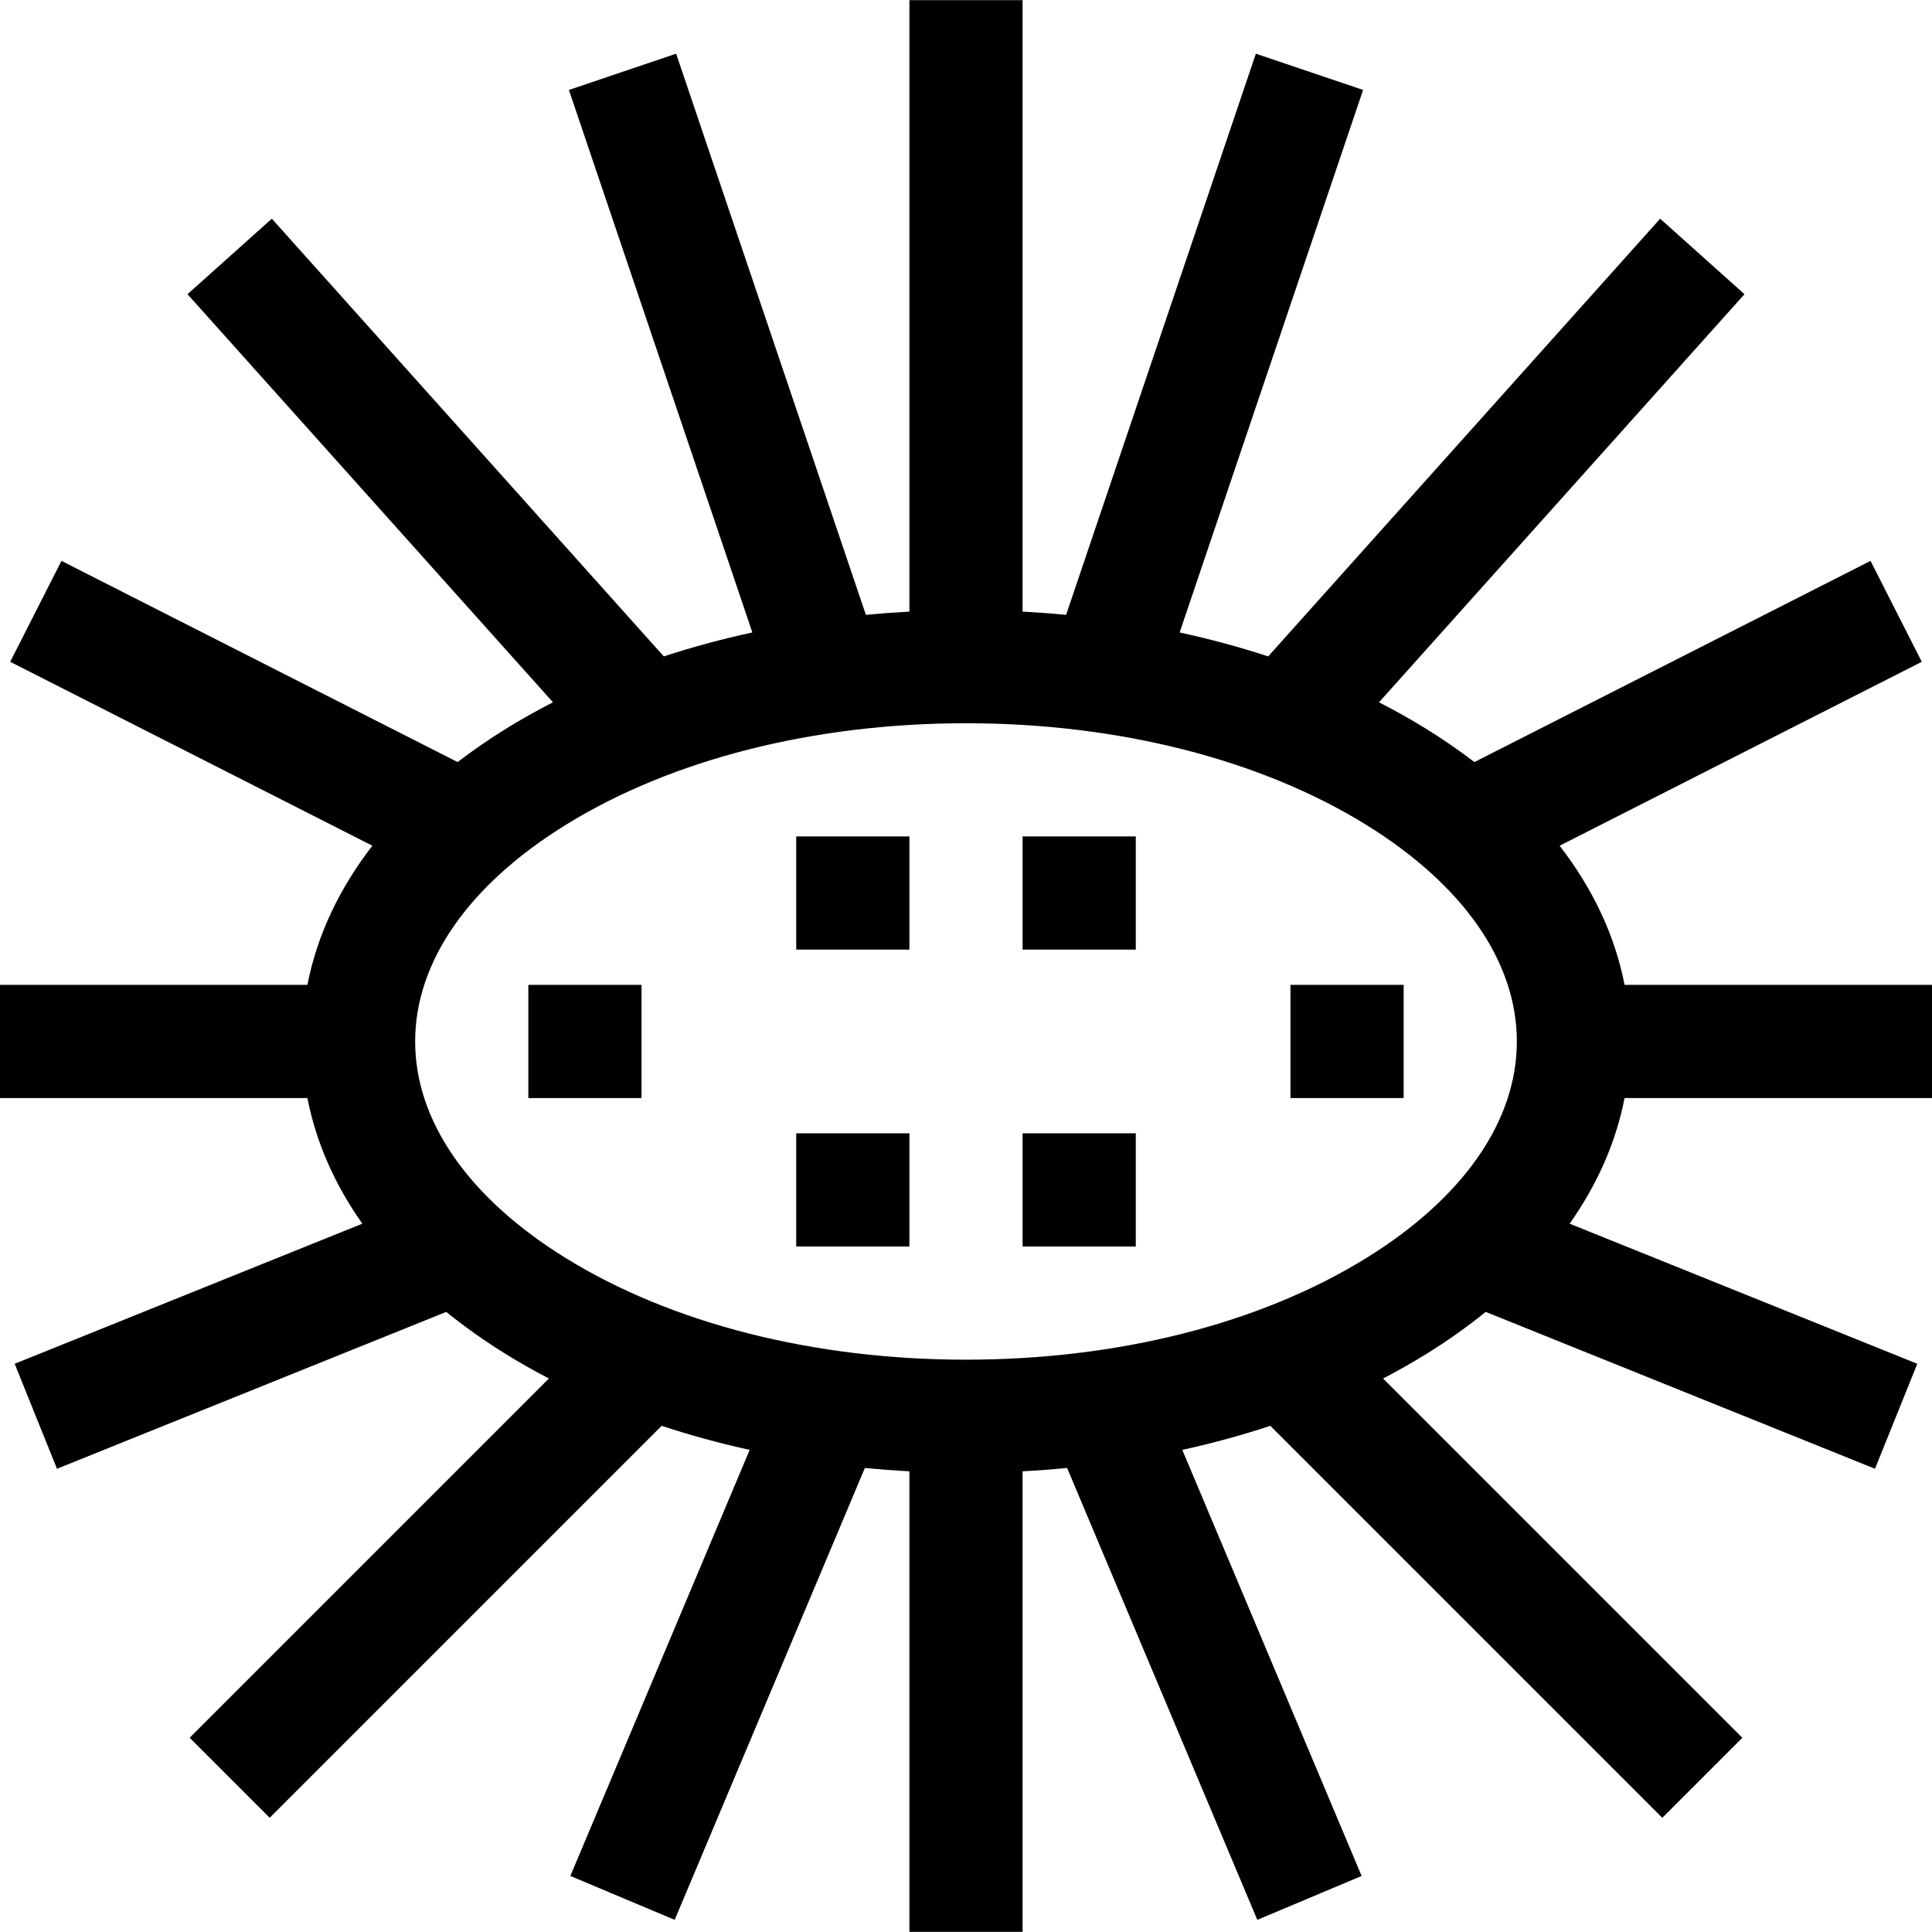 <svg id="Capa_1" enable-background="new 0 0 512.074 512.074" height="512" viewBox="0 0 512.074 512.074" width="512" xmlns="http://www.w3.org/2000/svg"><g><path d="m512.074 291.037v-30h-81.484c-2.53-13.011-8.36-25.435-17.213-36.878l95.989-48.747-13.584-26.748-104.997 53.322c-4.066-3.115-8.406-6.108-13.028-8.96-3.935-2.428-8.025-4.721-12.248-6.883l96.863-108.163-22.348-20.014-103.893 116.013c-7.569-2.481-15.41-4.601-23.468-6.347l48.621-143.79-28.42-9.609-50.292 148.733c-3.817-.368-7.663-.654-11.535-.862v-162.067h-30v162.066c-3.872.208-7.718.495-11.535.862l-50.292-148.733-28.42 9.609 48.621 143.79c-8.058 1.746-15.899 3.865-23.468 6.347l-103.893-116.014-22.348 20.014 96.863 108.163c-4.224 2.162-8.313 4.456-12.248 6.883-4.622 2.852-8.962 5.846-13.028 8.96l-104.997-53.321-13.584 26.748 95.989 48.748c-8.853 11.444-14.683 23.868-17.213 36.878h-81.484v30h81.484c2.268 11.665 7.184 22.861 14.557 33.299l-92.147 37.132 11.213 27.826 103.175-41.575c4.908 3.974 10.252 7.762 16.035 11.33 3.599 2.221 7.331 4.325 11.172 6.323l-95.219 95.22 21.213 21.213 103.893-103.893c7.523 2.489 15.319 4.618 23.329 6.379l-47.53 112.927 27.65 11.638 50.411-119.774c3.904.38 7.839.676 11.801.889v122.066h30v-122.066c3.962-.213 7.897-.509 11.801-.889l50.411 119.774 27.65-11.638-47.53-112.927c8.011-1.761 15.806-3.89 23.329-6.379l103.893 103.893 21.213-21.213-95.219-95.22c3.841-1.999 7.574-4.103 11.172-6.323 5.783-3.568 11.127-7.356 16.035-11.33l103.175 41.575 11.213-27.826-92.147-37.131c7.373-10.439 12.289-21.634 14.557-33.299h81.484zm-150.069 42.482c-28.074 17.322-65.707 26.862-105.968 26.862s-77.894-9.54-105.968-26.862c-25.815-15.929-40.032-36.343-40.032-57.481s14.217-41.552 40.032-57.481c28.074-17.322 65.707-26.862 105.968-26.862s77.894 9.54 105.968 26.862c25.815 15.929 40.032 36.343 40.032 57.481s-14.217 41.551-40.032 57.481z"/><path d="m211.037 300.381h30v30h-30z"/><path d="m211.037 221.693h30v30h-30z"/><path d="m271.037 300.381h30v30h-30z"/><path d="m271.037 221.693h30v30h-30z"/><path d="m140.037 261.037h30v30h-30z"/><path d="m342.037 261.037h30v30h-30z"/></g></svg>